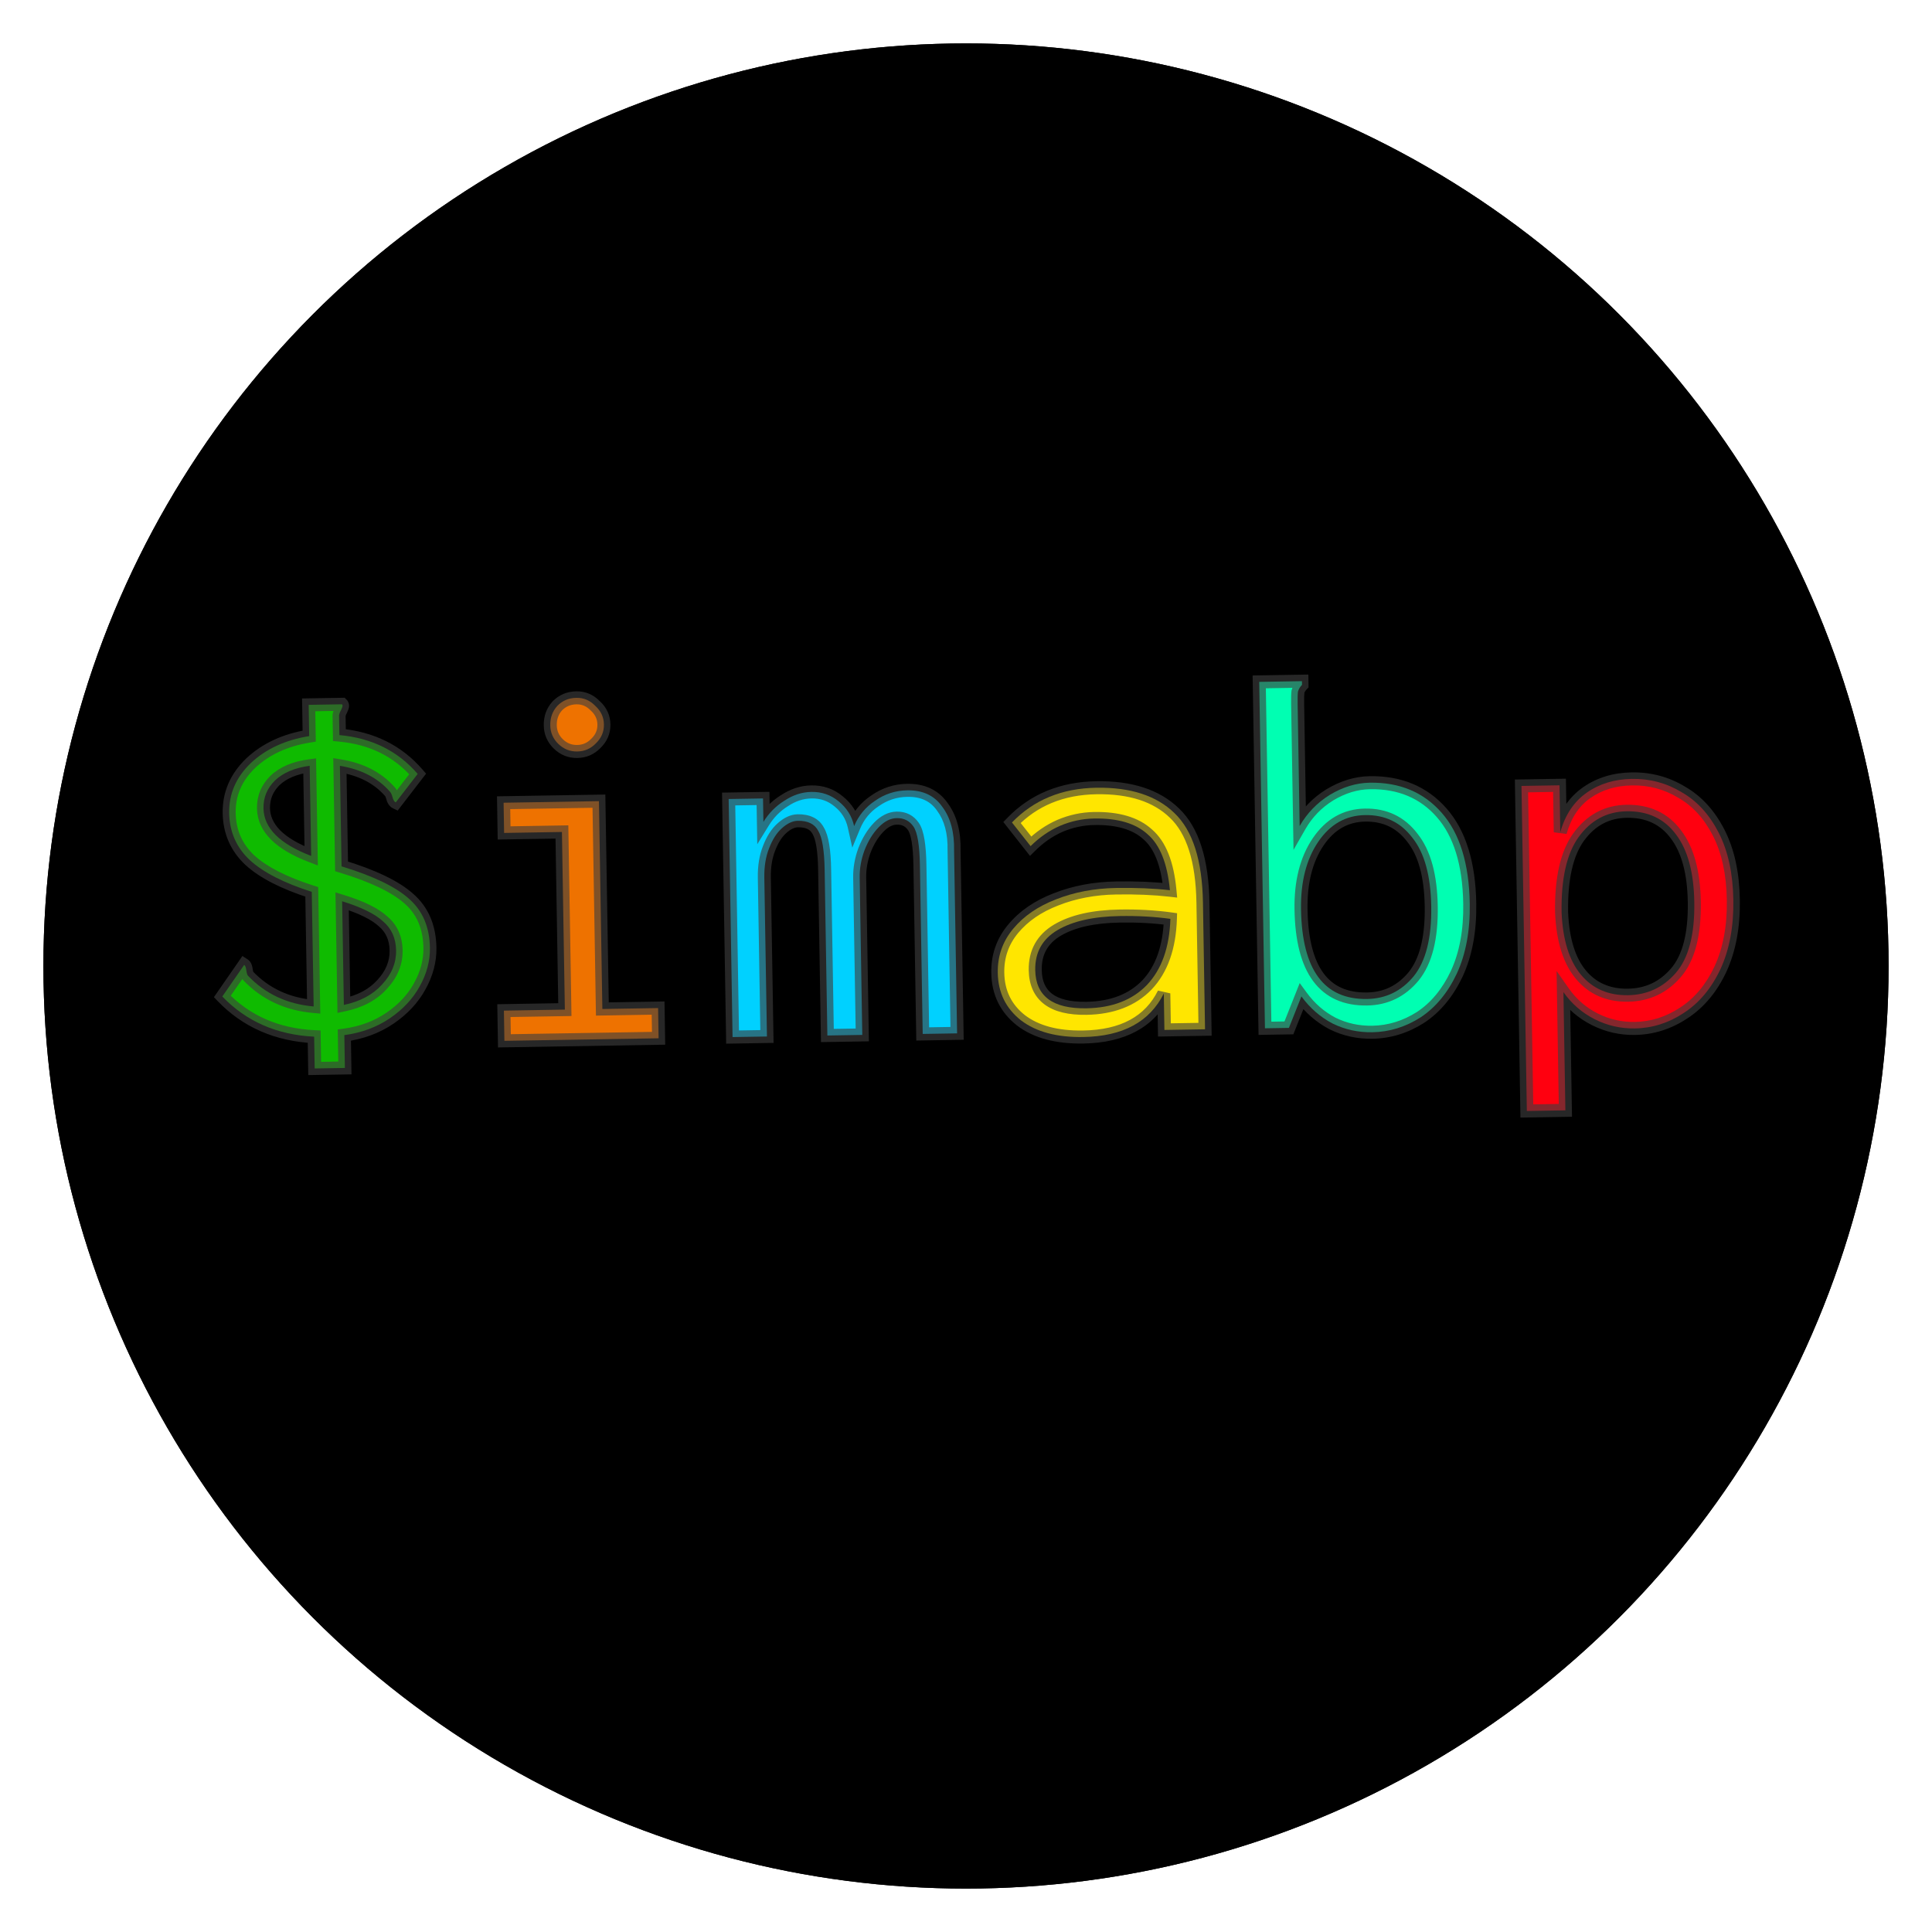 <svg width="178" height="178" viewBox="0 0 178 178" fill="none" xmlns="http://www.w3.org/2000/svg">
<g filter="url(#filter0_d)">
<circle cx="89" cy="85" r="85" fill="black"/>
<circle cx="89" cy="85" r="82" stroke="black" stroke-width="6"/>
</g>
<path d="M28.944 95.511C25.516 95.344 22.696 94.11 20.481 91.81L22.498 88.897C22.595 88.959 22.662 89.134 22.698 89.421C22.735 89.677 22.785 89.836 22.85 89.899C24.446 91.569 26.462 92.512 28.898 92.728L28.724 82.169C26.15 81.347 24.245 80.371 23.01 79.239C21.775 78.075 21.143 76.629 21.115 74.902C21.086 73.142 21.748 71.611 23.103 70.308C24.49 69.005 26.284 68.175 28.487 67.819L28.439 64.939L31.511 64.889C31.543 64.92 31.56 64.968 31.561 65.032C31.562 65.096 31.516 65.225 31.424 65.418C31.33 65.58 31.269 65.741 31.239 65.901L31.27 67.725C34.251 67.996 36.654 69.189 38.482 71.303L36.461 73.928C36.332 73.867 36.233 73.708 36.165 73.453C36.096 73.198 36.014 73.024 35.916 72.929C34.807 71.667 33.274 70.876 31.316 70.557L31.469 79.82C34.364 80.7 36.429 81.69 37.663 82.79C38.929 83.889 39.578 85.398 39.61 87.318C39.63 88.534 39.313 89.724 38.661 90.886C38.039 92.017 37.127 92.992 35.925 93.812C34.722 94.632 33.322 95.151 31.726 95.369L31.775 98.393L28.992 98.439L28.944 95.511ZM28.532 70.555C27.159 70.737 26.094 71.187 25.338 71.903C24.613 72.62 24.259 73.474 24.276 74.465C24.306 76.289 25.77 77.753 28.669 78.858L28.532 70.555ZM31.68 92.586C33.179 92.273 34.352 91.645 35.201 90.703C36.082 89.761 36.513 88.713 36.493 87.562C36.475 86.442 36.076 85.552 35.297 84.893C34.55 84.201 33.291 83.582 31.522 83.035L31.68 92.586Z" fill="#0FBB00"/>
<path d="M46.426 93.111L52.042 93.018L51.772 76.652L46.444 76.74L46.398 73.957L55.181 73.812L55.497 92.961L60.632 92.876L60.678 95.66L46.472 95.894L46.426 93.111ZM53.185 69.236C52.514 69.247 51.934 69.016 51.446 68.544C50.958 68.073 50.709 67.501 50.697 66.829C50.686 66.125 50.9 65.529 51.34 65.042C51.812 64.554 52.4 64.304 53.104 64.293C53.776 64.281 54.356 64.528 54.844 65.032C55.364 65.504 55.63 66.075 55.641 66.747C55.652 67.419 55.405 67.999 54.901 68.487C54.429 68.975 53.857 69.225 53.185 69.236Z" fill="#EE7200"/>
<path d="M67.132 73.615L70.299 73.562L70.335 75.722C70.834 74.914 71.479 74.263 72.271 73.77C73.062 73.245 73.89 72.975 74.754 72.961C75.714 72.945 76.551 73.235 77.265 73.831C78.01 74.427 78.487 75.188 78.694 76.112C79.094 75.145 79.738 74.367 80.624 73.776C81.51 73.153 82.497 72.833 83.585 72.815C85.025 72.791 86.105 73.302 86.826 74.346C87.579 75.358 87.937 76.696 87.901 78.361L88.179 95.206L85.011 95.259L84.754 79.709C84.724 77.885 84.529 76.704 84.168 76.166C83.807 75.628 83.291 75.364 82.619 75.375C82.043 75.385 81.487 75.666 80.952 76.219C80.418 76.772 79.981 77.483 79.644 78.353C79.337 79.19 79.191 80.025 79.205 80.856L79.444 95.35L76.228 95.403L75.977 80.141C75.947 78.35 75.751 77.153 75.389 76.551C75.059 75.916 74.43 75.606 73.502 75.622C73.022 75.63 72.529 75.862 72.025 76.318C71.552 76.742 71.162 77.357 70.855 78.162C70.548 78.935 70.403 79.833 70.419 80.857L70.661 95.495L67.493 95.547L67.132 73.615Z" fill="#00D1FF"/>
<path d="M101.007 72.576C104.143 72.524 106.54 73.301 108.198 74.905C109.889 76.51 110.767 79.264 110.831 83.167L111.023 94.83L107.28 94.891L107.225 91.532C105.923 94.146 103.449 95.483 99.802 95.543C97.37 95.583 95.457 95.07 94.064 94.005C92.669 92.908 91.957 91.448 91.927 89.624C91.902 88.088 92.375 86.736 93.348 85.568C94.321 84.4 95.635 83.498 97.288 82.862C98.973 82.195 100.824 81.844 102.84 81.811C104.663 81.781 106.313 81.85 107.788 82.017C107.555 79.557 106.871 77.84 105.734 76.866C104.63 75.86 102.99 75.375 100.814 75.411C99.726 75.429 98.674 75.655 97.657 76.087C96.671 76.52 95.77 77.143 94.951 77.956L93.235 75.776C95.249 73.695 97.84 72.628 101.007 72.576ZM100.094 92.897C102.462 92.859 104.322 92.14 105.675 90.741C107.028 89.311 107.747 87.283 107.831 84.657C106.388 84.457 104.834 84.37 103.17 84.398C100.739 84.438 98.826 84.869 97.431 85.692C96.036 86.516 95.353 87.743 95.379 89.375C95.419 91.775 96.99 92.949 100.094 92.897Z" fill="#FFE600"/>
<path d="M126.438 95.103C125.126 95.125 123.906 94.857 122.776 94.3C121.646 93.71 120.689 92.878 119.903 91.803L118.75 94.702L116.543 94.739L116.016 62.823L119.952 62.758L119.957 63.094C119.768 63.289 119.644 63.499 119.584 63.724C119.555 63.949 119.546 64.333 119.555 64.877L119.74 76.107C120.424 74.912 121.353 73.952 122.525 73.229C123.729 72.505 124.955 72.133 126.203 72.112C128.954 72.067 131.162 72.99 132.825 74.883C134.489 76.776 135.351 79.562 135.412 83.242C135.453 85.737 135.056 87.888 134.222 89.694C133.387 91.468 132.273 92.815 130.88 93.734C129.487 94.621 128.006 95.078 126.438 95.103ZM125.955 92.039C127.683 92.01 129.112 91.315 130.242 89.952C131.371 88.557 131.911 86.404 131.863 83.492C131.817 80.677 131.238 78.574 130.127 77.184C129.047 75.762 127.596 75.066 125.772 75.096C123.98 75.125 122.538 75.949 121.444 77.567C120.351 79.186 119.825 81.259 119.867 83.786C119.958 89.353 121.988 92.104 125.955 92.039Z" fill="#00FFB2"/>
<path d="M140.178 72.41L143.681 72.352L143.752 76.671C144.206 75.064 145.018 73.85 146.189 73.031C147.359 72.211 148.745 71.788 150.344 71.762C152.008 71.734 153.535 72.141 154.925 72.983C156.347 73.791 157.487 75.037 158.347 76.719C159.207 78.401 159.657 80.458 159.697 82.889C159.738 85.353 159.341 87.488 158.507 89.294C157.672 91.068 156.542 92.415 155.117 93.334C153.724 94.253 152.227 94.726 150.628 94.752C149.316 94.774 148.079 94.49 146.917 93.901C145.755 93.313 144.797 92.48 144.043 91.404L144.223 102.299L140.672 102.358L140.178 72.41ZM150.001 91.69C151.761 91.661 153.222 90.981 154.384 89.65C155.578 88.286 156.15 86.1 156.1 83.093C156.055 80.373 155.493 78.302 154.413 76.879C153.333 75.425 151.817 74.714 149.866 74.746C148.042 74.776 146.567 75.569 145.44 77.124C144.345 78.646 143.823 80.959 143.874 84.062C143.98 86.589 144.572 88.499 145.649 89.794C146.727 91.088 148.177 91.72 150.001 91.69Z" fill="#FF000F"/>
<path d="M28.944 95.511L29.544 95.501L29.534 94.939L28.973 94.912L28.944 95.511ZM20.481 91.81L19.988 91.469L19.709 91.873L20.049 92.227L20.481 91.81ZM22.498 88.897L22.822 88.392L22.334 88.078L22.004 88.555L22.498 88.897ZM22.698 89.421L22.103 89.498L22.104 89.506L22.698 89.421ZM22.85 89.899L23.284 89.484L23.276 89.476L23.267 89.468L22.85 89.899ZM28.898 92.728L28.845 93.325L29.509 93.384L29.497 92.718L28.898 92.728ZM28.724 82.169L29.323 82.159L29.316 81.728L28.906 81.597L28.724 82.169ZM23.01 79.239L22.599 79.676L22.605 79.681L23.01 79.239ZM23.103 70.308L22.692 69.871L22.687 69.876L23.103 70.308ZM28.487 67.819L28.583 68.411L29.095 68.328L29.087 67.809L28.487 67.819ZM28.439 64.939L28.429 64.34L27.829 64.349L27.839 64.949L28.439 64.939ZM31.511 64.889L31.928 64.458L31.75 64.285L31.501 64.289L31.511 64.889ZM31.424 65.418L31.943 65.718L31.955 65.698L31.965 65.678L31.424 65.418ZM31.239 65.901L30.649 65.793L30.639 65.852L30.64 65.911L31.239 65.901ZM31.27 67.725L30.67 67.735L30.679 68.274L31.215 68.323L31.27 67.725ZM38.482 71.303L38.957 71.669L39.256 71.281L38.936 70.91L38.482 71.303ZM36.461 73.928L36.201 74.469L36.64 74.68L36.936 74.294L36.461 73.928ZM36.165 73.453L35.585 73.608L35.585 73.608L36.165 73.453ZM35.916 72.929L35.465 73.325L35.481 73.344L35.499 73.36L35.916 72.929ZM31.316 70.557L31.413 69.965L30.705 69.849L30.716 70.567L31.316 70.557ZM31.469 79.82L30.869 79.829L30.876 80.266L31.294 80.394L31.469 79.82ZM37.663 82.79L37.264 83.238L37.27 83.243L37.663 82.79ZM38.661 90.886L38.137 90.593L38.135 90.597L38.661 90.886ZM35.925 93.812L35.587 93.316L35.587 93.316L35.925 93.812ZM31.726 95.369L31.644 94.775L31.117 94.847L31.126 95.379L31.726 95.369ZM31.775 98.393L31.785 98.993L32.385 98.983L32.375 98.383L31.775 98.393ZM28.992 98.439L28.392 98.449L28.402 99.049L29.002 99.039L28.992 98.439ZM28.532 70.555L29.132 70.545L29.121 69.871L28.453 69.96L28.532 70.555ZM25.338 71.903L24.925 71.468L24.916 71.477L25.338 71.903ZM28.669 78.858L28.455 79.418L29.283 79.734L29.269 78.848L28.669 78.858ZM31.68 92.586L31.08 92.596L31.092 93.321L31.802 93.173L31.68 92.586ZM35.201 90.703L34.763 90.294L34.755 90.302L35.201 90.703ZM35.297 84.893L34.89 85.333L34.9 85.342L34.91 85.351L35.297 84.893ZM31.522 83.035L31.699 82.462L30.909 82.217L30.922 83.045L31.522 83.035ZM28.973 94.912C25.686 94.751 23.013 93.575 20.914 91.394L20.049 92.227C22.378 94.645 25.347 95.936 28.914 96.111L28.973 94.912ZM20.975 92.152L22.991 89.238L22.004 88.555L19.988 91.469L20.975 92.152ZM22.173 89.401C22.116 89.365 22.085 89.325 22.071 89.306C22.058 89.286 22.056 89.278 22.06 89.289C22.064 89.3 22.071 89.322 22.08 89.358C22.088 89.394 22.096 89.44 22.103 89.498L23.293 89.345C23.272 89.177 23.238 89.01 23.181 88.86C23.128 88.722 23.027 88.524 22.822 88.392L22.173 89.401ZM22.104 89.506C22.125 89.651 22.152 89.791 22.192 89.914C22.226 90.021 22.291 90.193 22.433 90.33L23.267 89.468C23.311 89.51 23.331 89.547 23.336 89.557C23.342 89.568 23.341 89.568 23.335 89.55C23.324 89.515 23.308 89.448 23.292 89.337L22.104 89.506ZM22.416 90.314C24.119 92.095 26.273 93.097 28.845 93.325L28.951 92.13C26.65 91.926 24.773 91.043 23.284 89.484L22.416 90.314ZM29.497 92.718L29.323 82.159L28.124 82.179L28.298 92.737L29.497 92.718ZM28.906 81.597C26.37 80.788 24.559 79.844 23.416 78.797L22.605 79.681C23.931 80.897 25.929 81.907 28.541 82.741L28.906 81.597ZM23.422 78.802C22.307 77.752 21.74 76.461 21.715 74.892L20.515 74.912C20.546 76.798 21.243 78.399 22.599 79.676L23.422 78.802ZM21.715 74.892C21.688 73.311 22.275 71.936 23.519 70.741L22.687 69.876C21.221 71.285 20.483 72.973 20.515 74.912L21.715 74.892ZM23.514 70.745C24.799 69.538 26.477 68.752 28.583 68.411L28.391 67.227C26.091 67.599 24.18 68.473 22.692 69.871L23.514 70.745ZM29.087 67.809L29.039 64.93L27.839 64.949L27.887 67.829L29.087 67.809ZM28.449 65.539L31.521 65.489L31.501 64.289L28.429 64.34L28.449 65.539ZM31.094 65.32C30.971 65.202 30.962 65.07 30.961 65.042L32.161 65.022C32.159 64.866 32.115 64.639 31.928 64.458L31.094 65.32ZM30.961 65.042C30.961 65.013 30.963 64.992 30.965 64.98C30.966 64.967 30.968 64.959 30.969 64.956C30.97 64.952 30.969 64.957 30.962 64.975C30.949 65.012 30.924 65.072 30.883 65.159L31.965 65.678C32.016 65.571 32.06 65.47 32.093 65.378C32.119 65.305 32.164 65.17 32.161 65.022L30.961 65.042ZM30.904 65.118C30.781 65.331 30.693 65.556 30.649 65.793L31.83 66.009C31.845 65.925 31.879 65.829 31.943 65.718L30.904 65.118ZM30.64 65.911L30.67 67.735L31.869 67.715L31.84 65.891L30.64 65.911ZM31.215 68.323C34.053 68.581 36.31 69.707 38.028 71.695L38.936 70.91C36.999 68.67 34.447 67.411 31.324 67.128L31.215 68.323ZM38.006 70.937L35.985 73.562L36.936 74.294L38.957 71.669L38.006 70.937ZM36.72 73.387C36.785 73.419 36.806 73.457 36.799 73.446C36.796 73.441 36.788 73.427 36.778 73.402C36.768 73.376 36.756 73.342 36.744 73.298L35.585 73.608C35.663 73.9 35.823 74.288 36.201 74.469L36.72 73.387ZM36.744 73.298C36.67 73.02 36.553 72.711 36.333 72.498L35.499 73.36C35.479 73.341 35.487 73.341 35.509 73.388C35.531 73.433 35.557 73.504 35.585 73.608L36.744 73.298ZM36.367 72.533C35.15 71.149 33.482 70.302 31.413 69.965L31.22 71.149C33.066 71.451 34.464 72.186 35.465 73.325L36.367 72.533ZM30.716 70.567L30.869 79.829L32.069 79.81L31.916 70.547L30.716 70.567ZM31.294 80.394C34.164 81.266 36.128 82.226 37.264 83.238L38.062 82.342C36.729 81.154 34.564 80.133 31.644 79.245L31.294 80.394ZM37.27 83.243C38.388 84.214 38.981 85.552 39.01 87.328L40.21 87.308C40.176 85.246 39.471 83.564 38.056 82.337L37.27 83.243ZM39.01 87.328C39.028 88.428 38.743 89.513 38.137 90.593L39.184 91.18C39.883 89.934 40.232 88.641 40.21 87.308L39.01 87.328ZM38.135 90.597C37.564 91.635 36.721 92.543 35.587 93.316L36.263 94.308C37.533 93.441 38.514 92.399 39.186 91.175L38.135 90.597ZM35.587 93.316C34.468 94.078 33.159 94.568 31.644 94.775L31.807 95.964C33.486 95.734 34.975 95.185 36.263 94.308L35.587 93.316ZM31.126 95.379L31.175 98.403L32.375 98.383L32.325 95.359L31.126 95.379ZM31.765 97.793L28.982 97.839L29.002 99.039L31.785 98.993L31.765 97.793ZM29.592 98.429L29.544 95.501L28.344 95.521L28.392 98.449L29.592 98.429ZM28.453 69.96C26.995 70.154 25.799 70.64 24.925 71.468L25.75 72.339C26.389 71.734 27.322 71.321 28.611 71.149L28.453 69.96ZM24.916 71.477C24.079 72.305 23.657 73.315 23.676 74.475L24.876 74.456C24.862 73.632 25.148 72.935 25.759 72.33L24.916 71.477ZM23.676 74.475C23.712 76.69 25.504 78.294 28.455 79.418L28.883 78.297C26.037 77.213 24.899 75.888 24.876 74.456L23.676 74.475ZM29.269 78.848L29.132 70.545L27.932 70.565L28.069 78.867L29.269 78.848ZM31.802 93.173C33.4 92.84 34.697 92.16 35.647 91.105L34.755 90.302C34.008 91.131 32.958 91.706 31.557 91.998L31.802 93.173ZM35.64 91.113C36.612 90.072 37.115 88.878 37.093 87.552L35.894 87.572C35.91 88.549 35.551 89.45 34.763 90.294L35.64 91.113ZM37.093 87.552C37.072 86.278 36.61 85.218 35.685 84.435L34.91 85.351C35.543 85.887 35.878 86.606 35.894 87.572L37.093 87.552ZM35.705 84.453C34.858 83.669 33.495 83.017 31.699 82.462L31.345 83.608C33.087 84.147 34.242 84.734 34.89 85.333L35.705 84.453ZM30.922 83.045L31.08 92.596L32.28 92.576L32.122 83.025L30.922 83.045ZM46.426 93.111L46.416 92.511L45.816 92.521L45.826 93.121L46.426 93.111ZM52.042 93.018L52.051 93.618L52.651 93.608L52.642 93.008L52.042 93.018ZM51.772 76.652L52.371 76.642L52.362 76.042L51.762 76.052L51.772 76.652ZM46.444 76.74L45.844 76.75L45.854 77.35L46.454 77.34L46.444 76.74ZM46.398 73.957L46.389 73.357L45.789 73.367L45.798 73.966L46.398 73.957ZM55.181 73.812L55.781 73.802L55.771 73.202L55.171 73.212L55.181 73.812ZM55.497 92.961L54.897 92.971L54.907 93.571L55.507 93.561L55.497 92.961ZM60.632 92.876L61.232 92.866L61.222 92.266L60.623 92.276L60.632 92.876ZM60.678 95.66L60.688 96.26L61.288 96.25L61.278 95.65L60.678 95.66ZM46.472 95.894L45.872 95.904L45.882 96.504L46.482 96.494L46.472 95.894ZM51.34 65.042L50.909 64.625L50.902 64.632L50.895 64.64L51.34 65.042ZM54.844 65.032L54.413 65.45L54.427 65.463L54.441 65.476L54.844 65.032ZM54.901 68.487L54.484 68.057L54.477 68.063L54.47 68.07L54.901 68.487ZM46.436 93.71L52.051 93.618L52.032 92.418L46.416 92.511L46.436 93.71ZM52.642 93.008L52.371 76.642L51.172 76.662L51.442 93.028L52.642 93.008ZM51.762 76.052L46.434 76.14L46.454 77.34L51.782 77.252L51.762 76.052ZM47.044 76.73L46.998 73.947L45.798 73.966L45.844 76.75L47.044 76.73ZM46.408 74.556L55.191 74.412L55.171 73.212L46.389 73.357L46.408 74.556ZM54.581 73.822L54.897 92.971L56.097 92.951L55.781 73.802L54.581 73.822ZM55.507 93.561L60.642 93.476L60.623 92.276L55.487 92.361L55.507 93.561ZM60.032 92.886L60.078 95.67L61.278 95.65L61.232 92.866L60.032 92.886ZM60.668 95.06L46.462 95.294L46.482 96.494L60.688 96.26L60.668 95.06ZM47.072 95.884L47.026 93.101L45.826 93.121L45.872 95.904L47.072 95.884ZM53.176 68.636C52.665 68.644 52.238 68.476 51.863 68.113L51.029 68.976C51.63 69.557 52.363 69.85 53.195 69.836L53.176 68.636ZM51.863 68.113C51.488 67.751 51.306 67.33 51.297 66.819L50.098 66.838C50.111 67.671 50.428 68.394 51.029 68.976L51.863 68.113ZM51.297 66.819C51.288 66.255 51.455 65.81 51.785 65.444L50.895 64.64C50.345 65.248 50.084 65.995 50.098 66.838L51.297 66.819ZM51.771 65.459C52.128 65.09 52.562 64.902 53.114 64.892L53.094 63.693C52.238 63.707 51.496 64.018 50.909 64.625L51.771 65.459ZM53.114 64.892C53.612 64.884 54.035 65.059 54.413 65.45L55.275 64.615C54.677 63.997 53.94 63.679 53.094 63.693L53.114 64.892ZM54.441 65.476C54.844 65.842 55.033 66.259 55.041 66.757L56.241 66.737C56.227 65.891 55.884 65.165 55.248 64.588L54.441 65.476ZM55.041 66.757C55.049 67.255 54.875 67.678 54.484 68.057L55.319 68.918C55.936 68.32 56.255 67.583 56.241 66.737L55.041 66.757ZM54.47 68.07C54.108 68.445 53.687 68.628 53.176 68.636L53.195 69.836C54.028 69.822 54.751 69.506 55.333 68.905L54.47 68.07ZM67.132 73.615L67.122 73.015L66.522 73.025L66.532 73.624L67.132 73.615ZM70.299 73.562L70.899 73.552L70.889 72.953L70.289 72.962L70.299 73.562ZM70.335 75.722L69.735 75.732L69.769 77.782L70.845 76.037L70.335 75.722ZM72.271 73.77L72.588 74.279L72.595 74.275L72.603 74.27L72.271 73.77ZM77.265 73.831L76.88 74.292L76.89 74.3L77.265 73.831ZM78.694 76.112L78.109 76.243L78.524 78.094L79.249 76.342L78.694 76.112ZM80.624 73.776L80.957 74.275L80.963 74.271L80.969 74.267L80.624 73.776ZM86.826 74.346L86.333 74.687L86.339 74.695L86.345 74.704L86.826 74.346ZM87.901 78.361L87.301 78.347L87.301 78.359L87.301 78.371L87.901 78.361ZM88.179 95.206L88.189 95.806L88.788 95.796L88.778 95.197L88.179 95.206ZM85.011 95.259L84.411 95.269L84.421 95.868L85.021 95.859L85.011 95.259ZM84.168 76.166L84.666 75.832L84.666 75.832L84.168 76.166ZM80.952 76.219L80.521 75.802L80.521 75.802L80.952 76.219ZM79.644 78.353L79.084 78.136L79.08 78.147L79.644 78.353ZM79.444 95.35L79.454 95.95L80.054 95.94L80.044 95.341L79.444 95.35ZM76.228 95.403L75.628 95.413L75.638 96.013L76.238 96.003L76.228 95.403ZM75.389 76.551L74.857 76.828L74.865 76.844L74.875 76.86L75.389 76.551ZM72.025 76.318L72.425 76.765L72.427 76.763L72.025 76.318ZM70.855 78.162L71.413 78.383L71.416 78.375L70.855 78.162ZM70.661 95.495L70.671 96.095L71.271 96.085L71.261 95.485L70.661 95.495ZM67.493 95.547L66.894 95.557L66.903 96.157L67.503 96.147L67.493 95.547ZM67.141 74.214L70.309 74.162L70.289 72.962L67.122 73.015L67.141 74.214ZM69.699 73.572L69.735 75.732L70.935 75.712L70.899 73.552L69.699 73.572ZM70.845 76.037C71.296 75.306 71.876 74.722 72.588 74.279L71.954 73.26C71.082 73.803 70.371 74.521 69.824 75.407L70.845 76.037ZM72.603 74.27C73.308 73.802 74.026 73.573 74.764 73.561L74.744 72.361C73.754 72.377 72.816 72.688 71.939 73.27L72.603 74.27ZM74.764 73.561C75.585 73.547 76.28 73.791 76.88 74.292L77.649 73.371C76.821 72.679 75.843 72.343 74.744 72.361L74.764 73.561ZM76.89 74.3C77.53 74.811 77.932 75.453 78.109 76.243L79.28 75.981C79.043 74.922 78.491 74.043 77.639 73.363L76.89 74.3ZM79.249 76.342C79.603 75.487 80.168 74.801 80.957 74.275L80.291 73.277C79.308 73.932 78.587 74.804 78.14 75.883L79.249 76.342ZM80.969 74.267C81.756 73.714 82.626 73.431 83.595 73.415L83.575 72.215C82.367 72.235 81.264 72.593 80.279 73.285L80.969 74.267ZM83.595 73.415C84.865 73.394 85.742 73.832 86.333 74.687L87.32 74.005C86.468 72.771 85.184 72.189 83.575 72.215L83.595 73.415ZM86.345 74.704C86.996 75.579 87.335 76.773 87.301 78.347L88.501 78.374C88.539 76.618 88.162 75.136 87.308 73.988L86.345 74.704ZM87.301 78.371L87.579 95.216L88.778 95.197L88.501 78.351L87.301 78.371ZM88.169 94.606L85.001 94.659L85.021 95.859L88.189 95.806L88.169 94.606ZM85.611 95.249L85.354 79.699L84.155 79.719L84.411 95.269L85.611 95.249ZM85.354 79.699C85.339 78.771 85.282 77.988 85.177 77.357C85.075 76.742 84.919 76.209 84.666 75.832L83.67 76.5C83.778 76.661 83.9 76.988 83.993 77.553C84.085 78.104 84.14 78.823 84.155 79.719L85.354 79.699ZM84.666 75.832C84.187 75.117 83.475 74.761 82.609 74.775L82.629 75.975C83.106 75.967 83.427 76.138 83.67 76.5L84.666 75.832ZM82.609 74.775C81.826 74.788 81.129 75.174 80.521 75.802L81.384 76.636C81.846 76.158 82.26 75.981 82.629 75.975L82.609 74.775ZM80.521 75.802C79.92 76.423 79.445 77.207 79.084 78.136L80.203 78.57C80.517 77.759 80.915 77.121 81.384 76.636L80.521 75.802ZM79.08 78.147C78.75 79.048 78.59 79.956 78.605 80.866L79.805 80.847C79.792 80.093 79.924 79.332 80.207 78.559L79.08 78.147ZM78.605 80.866L78.844 95.36L80.044 95.341L79.805 80.847L78.605 80.866ZM79.434 94.751L76.218 94.803L76.238 96.003L79.454 95.95L79.434 94.751ZM76.828 95.394L76.576 80.132L75.376 80.151L75.628 95.413L76.828 95.394ZM76.576 80.132C76.561 79.219 76.504 78.44 76.4 77.803C76.297 77.176 76.142 76.639 75.903 76.242L74.875 76.86C74.998 77.065 75.122 77.427 75.215 77.997C75.307 78.556 75.362 79.272 75.376 80.151L76.576 80.132ZM75.921 76.274C75.454 75.375 74.567 75.004 73.492 75.022L73.511 76.222C74.292 76.209 74.664 76.457 74.857 76.828L75.921 76.274ZM73.492 75.022C72.816 75.033 72.19 75.36 71.622 75.873L72.427 76.763C72.869 76.364 73.227 76.226 73.511 76.222L73.492 75.022ZM71.624 75.871C71.059 76.378 70.624 77.084 70.294 77.948L71.416 78.375C71.7 77.629 72.044 77.106 72.425 76.765L71.624 75.871ZM70.297 77.94C69.955 78.802 69.802 79.782 69.82 80.867L71.019 80.847C71.004 79.885 71.141 79.068 71.413 78.383L70.297 77.94ZM69.82 80.867L70.061 95.505L71.261 95.485L71.019 80.847L69.82 80.867ZM70.651 94.895L67.484 94.948L67.503 96.147L70.671 96.095L70.651 94.895ZM68.093 95.538L67.731 73.605L66.532 73.624L66.894 95.557L68.093 95.538ZM108.198 74.905L107.781 75.337L107.785 75.341L108.198 74.905ZM111.023 94.83L111.033 95.43L111.633 95.42L111.623 94.82L111.023 94.83ZM107.28 94.891L106.68 94.901L106.69 95.501L107.29 95.491L107.28 94.891ZM107.225 91.532L107.824 91.522L106.687 91.264L107.225 91.532ZM94.064 94.005L93.692 94.477L93.699 94.482L94.064 94.005ZM93.348 85.568L92.887 85.184L92.887 85.184L93.348 85.568ZM97.288 82.862L97.503 83.423L97.509 83.42L97.288 82.862ZM107.788 82.017L107.72 82.613L108.455 82.697L108.385 81.961L107.788 82.017ZM105.734 76.866L105.331 77.31L105.337 77.316L105.344 77.322L105.734 76.866ZM97.657 76.087L97.422 75.535L97.415 75.538L97.657 76.087ZM94.951 77.956L94.48 78.328L94.896 78.857L95.374 78.382L94.951 77.956ZM93.235 75.776L92.804 75.359L92.439 75.736L92.763 76.147L93.235 75.776ZM105.675 90.741L106.107 91.158L106.111 91.153L105.675 90.741ZM107.831 84.657L108.431 84.676L108.448 84.137L107.914 84.062L107.831 84.657ZM101.017 73.176C104.052 73.126 106.273 73.877 107.781 75.337L108.616 74.474C106.806 72.724 104.233 71.922 100.997 71.976L101.017 73.176ZM107.785 75.341C109.301 76.779 110.168 79.332 110.231 83.177L111.431 83.157C111.366 79.196 110.477 76.24 108.611 74.47L107.785 75.341ZM110.231 83.177L110.424 94.84L111.623 94.82L111.431 83.157L110.231 83.177ZM111.014 94.23L107.27 94.291L107.29 95.491L111.033 95.43L111.014 94.23ZM107.88 94.881L107.824 91.522L106.625 91.542L106.68 94.901L107.88 94.881ZM106.687 91.264C105.513 93.624 103.282 94.885 99.792 94.943L99.812 96.143C103.617 96.08 106.334 94.667 107.762 91.799L106.687 91.264ZM99.792 94.943C97.444 94.981 95.68 94.485 94.428 93.528L93.699 94.482C95.235 95.656 97.296 96.184 99.812 96.143L99.792 94.943ZM94.435 93.534C93.187 92.552 92.554 91.263 92.527 89.614L91.327 89.634C91.36 91.632 92.152 93.264 93.692 94.477L94.435 93.534ZM92.527 89.614C92.504 88.22 92.93 87.008 93.809 85.952L92.887 85.184C91.821 86.464 91.299 87.956 91.327 89.634L92.527 89.614ZM93.809 85.952C94.707 84.874 95.929 84.027 97.503 83.422L97.073 82.302C95.34 82.968 93.936 83.925 92.887 85.184L93.809 85.952ZM97.509 83.42C99.12 82.782 100.898 82.443 102.85 82.411L102.83 81.211C100.75 81.245 98.827 81.607 97.067 82.305L97.509 83.42ZM102.85 82.411C104.653 82.381 106.276 82.449 107.72 82.613L107.856 81.421C106.35 81.25 104.674 81.18 102.83 81.211L102.85 82.411ZM108.385 81.961C108.147 79.441 107.436 77.534 106.125 76.411L105.344 77.322C106.305 78.145 106.963 79.673 107.19 82.074L108.385 81.961ZM106.138 76.423C104.878 75.275 103.063 74.774 100.804 74.811L100.824 76.011C102.916 75.977 104.381 76.446 105.331 77.31L106.138 76.423ZM100.804 74.811C99.637 74.831 98.509 75.073 97.422 75.535L97.891 76.639C98.838 76.237 99.814 76.028 100.824 76.011L100.804 74.811ZM97.415 75.538C96.358 76.002 95.395 76.669 94.528 77.531L95.374 78.382C96.144 77.617 96.985 77.037 97.898 76.637L97.415 75.538ZM95.422 77.585L93.706 75.405L92.763 76.147L94.48 78.328L95.422 77.585ZM93.666 76.194C95.558 74.238 97.992 73.225 101.017 73.176L100.997 71.976C97.687 72.03 94.939 73.152 92.804 75.359L93.666 76.194ZM100.104 93.498C102.594 93.456 104.62 92.695 106.107 91.158L105.244 90.324C104.025 91.584 102.33 92.261 100.084 92.298L100.104 93.498ZM106.111 91.153C107.594 89.585 108.343 87.399 108.431 84.676L107.232 84.638C107.15 87.166 106.462 89.036 105.239 90.329L106.111 91.153ZM107.914 84.062C106.436 83.858 104.851 83.77 103.16 83.798L103.18 84.998C104.817 84.971 106.34 85.056 107.749 85.251L107.914 84.062ZM103.16 83.798C100.673 83.839 98.644 84.28 97.126 85.176L97.736 86.209C99.007 85.459 100.804 85.037 103.18 84.998L103.16 83.798ZM97.126 85.176C95.544 86.11 94.749 87.539 94.779 89.385L95.979 89.365C95.956 87.947 96.529 86.921 97.736 86.209L97.126 85.176ZM94.779 89.385C94.802 90.724 95.261 91.813 96.229 92.536C97.167 93.237 98.492 93.524 100.104 93.498L100.084 92.298C98.593 92.322 97.58 92.048 96.947 91.575C96.343 91.124 95.997 90.425 95.979 89.365L94.779 89.385ZM122.776 94.3L122.499 94.832L122.511 94.838L122.776 94.3ZM119.903 91.803L120.387 91.449L119.746 90.572L119.345 91.581L119.903 91.803ZM118.75 94.702L118.76 95.302L119.16 95.295L119.308 94.924L118.75 94.702ZM116.543 94.739L115.943 94.748L115.953 95.348L116.553 95.338L116.543 94.739ZM116.016 62.823L116.006 62.223L115.406 62.233L115.416 62.833L116.016 62.823ZM119.952 62.758L120.552 62.748L120.542 62.148L119.942 62.158L119.952 62.758ZM119.957 63.094L120.389 63.511L120.561 63.333L120.557 63.084L119.957 63.094ZM119.584 63.724L119.004 63.569L118.993 63.608L118.988 63.649L119.584 63.724ZM119.74 76.107L119.14 76.117L119.176 78.3L120.261 76.405L119.74 76.107ZM122.525 73.229L122.216 72.715L122.21 72.718L122.525 73.229ZM134.222 89.694L134.765 89.95L134.767 89.946L134.222 89.694ZM130.88 93.734L131.202 94.24L131.211 94.235L130.88 93.734ZM130.242 89.952L130.704 90.335L130.708 90.329L130.242 89.952ZM130.127 77.184L129.649 77.547L129.654 77.553L129.658 77.559L130.127 77.184ZM121.444 77.567L121.941 77.903L121.941 77.903L121.444 77.567ZM126.428 94.504C125.208 94.524 124.082 94.275 123.042 93.762L122.511 94.838C123.729 95.439 125.045 95.726 126.448 95.703L126.428 94.504ZM123.054 93.768C122.009 93.223 121.121 92.453 120.387 91.449L119.418 92.157C120.256 93.303 121.284 94.198 122.499 94.832L123.054 93.768ZM119.345 91.581L118.193 94.481L119.308 94.924L120.46 92.024L119.345 91.581ZM118.741 94.102L116.533 94.139L116.553 95.338L118.76 95.302L118.741 94.102ZM117.143 94.729L116.616 62.813L115.416 62.833L115.943 94.748L117.143 94.729ZM116.026 63.423L119.962 63.358L119.942 62.158L116.006 62.223L116.026 63.423ZM119.352 62.768L119.357 63.104L120.557 63.084L120.552 62.748L119.352 62.768ZM119.526 62.677C119.278 62.933 119.095 63.23 119.004 63.569L120.163 63.88C120.193 63.768 120.259 63.645 120.389 63.511L119.526 62.677ZM118.988 63.649C118.954 63.92 118.946 64.343 118.955 64.887L120.155 64.867C120.146 64.323 120.157 63.977 120.179 63.799L118.988 63.649ZM118.955 64.887L119.14 76.117L120.34 76.097L120.155 64.867L118.955 64.887ZM120.261 76.405C120.895 75.297 121.753 74.41 122.84 73.74L122.21 72.718C120.952 73.494 119.953 74.527 119.219 75.809L120.261 76.405ZM122.834 73.743C123.959 73.067 125.083 72.731 126.213 72.712L126.193 71.512C124.827 71.535 123.499 71.943 122.216 72.715L122.834 73.743ZM126.213 72.712C128.807 72.669 130.839 73.532 132.375 75.279L133.276 74.487C131.485 72.449 129.102 71.464 126.193 71.512L126.213 72.712ZM132.375 75.279C133.909 77.025 134.752 79.651 134.812 83.252L136.012 83.232C135.95 79.474 135.069 76.527 133.276 74.487L132.375 75.279ZM134.812 83.252C134.852 85.68 134.465 87.737 133.677 89.443L134.767 89.946C135.647 88.04 136.054 85.795 136.012 83.232L134.812 83.252ZM133.679 89.439C132.883 91.131 131.836 92.385 130.55 93.233L131.211 94.235C132.711 93.245 133.891 91.806 134.765 89.95L133.679 89.439ZM130.558 93.228C129.253 94.059 127.879 94.48 126.428 94.504L126.448 95.703C128.133 95.675 129.721 95.183 131.202 94.24L130.558 93.228ZM125.965 92.639C127.873 92.607 129.465 91.829 130.704 90.335L129.78 89.569C128.759 90.801 127.493 91.413 125.946 91.439L125.965 92.639ZM130.708 90.329C131.966 88.775 132.512 86.453 132.463 83.482L131.263 83.502C131.31 86.355 130.775 88.339 129.775 89.574L130.708 90.329ZM132.463 83.482C132.416 80.606 131.826 78.348 130.596 76.809L129.658 77.559C130.651 78.8 131.218 80.747 131.263 83.502L132.463 83.482ZM130.605 76.821C129.407 75.243 127.772 74.463 125.762 74.496L125.782 75.696C127.419 75.669 128.688 76.281 129.649 77.547L130.605 76.821ZM125.762 74.496C123.755 74.529 122.139 75.468 120.947 77.231L121.941 77.903C122.937 76.43 124.206 75.722 125.782 75.696L125.762 74.496ZM120.947 77.231C119.767 78.978 119.223 81.181 119.267 83.796L120.466 83.776C120.426 81.336 120.935 79.393 121.941 77.903L120.947 77.231ZM119.267 83.796C119.313 86.633 119.852 88.86 120.975 90.381C122.125 91.939 123.823 92.674 125.965 92.639L125.946 91.439C124.12 91.469 122.82 90.861 121.94 89.669C121.033 88.439 120.511 86.507 120.466 83.776L119.267 83.796ZM140.178 72.41L140.168 71.81L139.568 71.82L139.578 72.42L140.178 72.41ZM143.681 72.352L144.281 72.342L144.271 71.742L143.671 71.752L143.681 72.352ZM143.752 76.671L143.153 76.681L144.33 76.834L143.752 76.671ZM146.189 73.031L145.845 72.539L145.845 72.539L146.189 73.031ZM154.925 72.983L154.614 73.496L154.621 73.5L154.628 73.504L154.925 72.983ZM158.347 76.719L157.813 76.992L157.813 76.992L158.347 76.719ZM158.507 89.294L159.05 89.549L159.051 89.545L158.507 89.294ZM155.117 93.334L154.791 92.83L154.786 92.833L155.117 93.334ZM146.917 93.901L146.646 94.437L146.646 94.437L146.917 93.901ZM144.043 91.404L144.535 91.06L143.411 89.457L143.444 91.414L144.043 91.404ZM144.223 102.299L144.233 102.899L144.833 102.889L144.823 102.289L144.223 102.299ZM140.672 102.358L140.072 102.368L140.082 102.967L140.682 102.958L140.672 102.358ZM154.384 89.65L153.932 89.255L153.932 89.255L154.384 89.65ZM154.413 76.879L153.932 77.237L153.935 77.242L154.413 76.879ZM145.44 77.124L144.954 76.772L144.953 76.773L145.44 77.124ZM143.874 84.062L143.274 84.072L143.275 84.08L143.275 84.087L143.874 84.062ZM145.649 89.794L146.11 89.41L146.11 89.41L145.649 89.794ZM140.188 73.01L143.691 72.952L143.671 71.752L140.168 71.81L140.188 73.01ZM143.081 72.362L143.153 76.681L144.352 76.661L144.281 72.342L143.081 72.362ZM144.33 76.834C144.753 75.336 145.494 74.249 146.533 73.522L145.845 72.539C144.542 73.451 143.659 74.791 143.175 76.508L144.33 76.834ZM146.533 73.522C147.594 72.779 148.859 72.386 150.354 72.362L150.334 71.162C148.63 71.19 147.125 71.643 145.845 72.539L146.533 73.522ZM150.354 72.362C151.908 72.336 153.323 72.715 154.614 73.496L155.236 72.469C153.747 71.568 152.108 71.133 150.334 71.162L150.354 72.362ZM154.628 73.504C155.933 74.246 156.998 75.397 157.813 76.992L158.881 76.445C157.977 74.676 156.76 73.336 155.222 72.461L154.628 73.504ZM157.813 76.992C158.621 78.572 159.058 80.534 159.097 82.899L160.297 82.879C160.256 80.382 159.793 78.229 158.881 76.445L157.813 76.992ZM159.097 82.899C159.137 85.294 158.75 87.335 157.962 89.042L159.051 89.545C159.931 87.64 160.339 85.412 160.297 82.879L159.097 82.899ZM157.964 89.038C157.169 90.727 156.108 91.98 154.791 92.83L155.442 93.838C156.975 92.849 158.174 91.409 159.05 89.549L157.964 89.038ZM154.786 92.833C153.484 93.692 152.098 94.128 150.618 94.153L150.637 95.352C152.356 95.324 153.963 94.814 155.447 93.835L154.786 92.833ZM150.618 94.153C149.403 94.172 148.262 93.911 147.188 93.366L146.646 94.437C147.895 95.07 149.229 95.376 150.637 95.352L150.618 94.153ZM147.188 93.366C146.115 92.822 145.233 92.056 144.535 91.06L143.552 91.749C144.362 92.905 145.395 93.803 146.646 94.437L147.188 93.366ZM143.444 91.414L143.623 102.309L144.823 102.289L144.643 91.395L143.444 91.414ZM144.213 101.699L140.662 101.758L140.682 102.958L144.233 102.899L144.213 101.699ZM141.272 102.348L140.778 72.4L139.578 72.42L140.072 102.368L141.272 102.348ZM150.011 92.29C151.941 92.258 153.563 91.503 154.836 90.044L153.932 89.255C152.881 90.459 151.58 91.064 149.991 91.09L150.011 92.29ZM154.835 90.045C156.174 88.515 156.75 86.147 156.7 83.083L155.5 83.103C155.549 86.053 154.981 88.056 153.932 89.255L154.835 90.045ZM156.7 83.083C156.654 80.298 156.079 78.082 154.891 76.517L153.935 77.242C154.907 78.522 155.456 80.448 155.5 83.103L156.7 83.083ZM154.895 76.522C153.69 74.899 151.983 74.111 149.856 74.146L149.875 75.346C151.651 75.317 152.977 75.952 153.932 77.237L154.895 76.522ZM149.856 74.146C147.832 74.18 146.185 75.073 144.954 76.772L145.926 77.476C146.949 76.064 148.252 75.373 149.875 75.346L149.856 74.146ZM144.953 76.773C143.747 78.449 143.222 80.917 143.274 84.072L144.474 84.052C144.424 81.001 144.943 78.843 145.927 77.474L144.953 76.773ZM143.275 84.087C143.383 86.683 143.993 88.743 145.188 90.178L146.11 89.41C145.15 88.256 144.577 86.495 144.474 84.037L143.275 84.087ZM145.188 90.178C146.392 91.624 148.023 92.323 150.011 92.29L149.991 91.09C148.332 91.118 147.061 90.552 146.11 89.41L145.188 90.178Z" fill="#3E3E3E" fill-opacity="0.63"/>
<defs>
<filter id="filter0_d" x="0" y="0" width="178" height="178" filterUnits="userSpaceOnUse" color-interpolation-filters="sRGB">
<feFlood flood-opacity="0" result="BackgroundImageFix"/>
<feColorMatrix in="SourceAlpha" type="matrix" values="0 0 0 0 0 0 0 0 0 0 0 0 0 0 0 0 0 0 127 0"/>
<feOffset dy="4"/>
<feGaussianBlur stdDeviation="2"/>
<feColorMatrix type="matrix" values="0 0 0 0 1 0 0 0 0 0 0 0 0 0 0 0 0 0 1 0"/>
<feBlend mode="normal" in2="BackgroundImageFix" result="effect1_dropShadow"/>
<feBlend mode="normal" in="SourceGraphic" in2="effect1_dropShadow" result="shape"/>
</filter>
</defs>
</svg>
